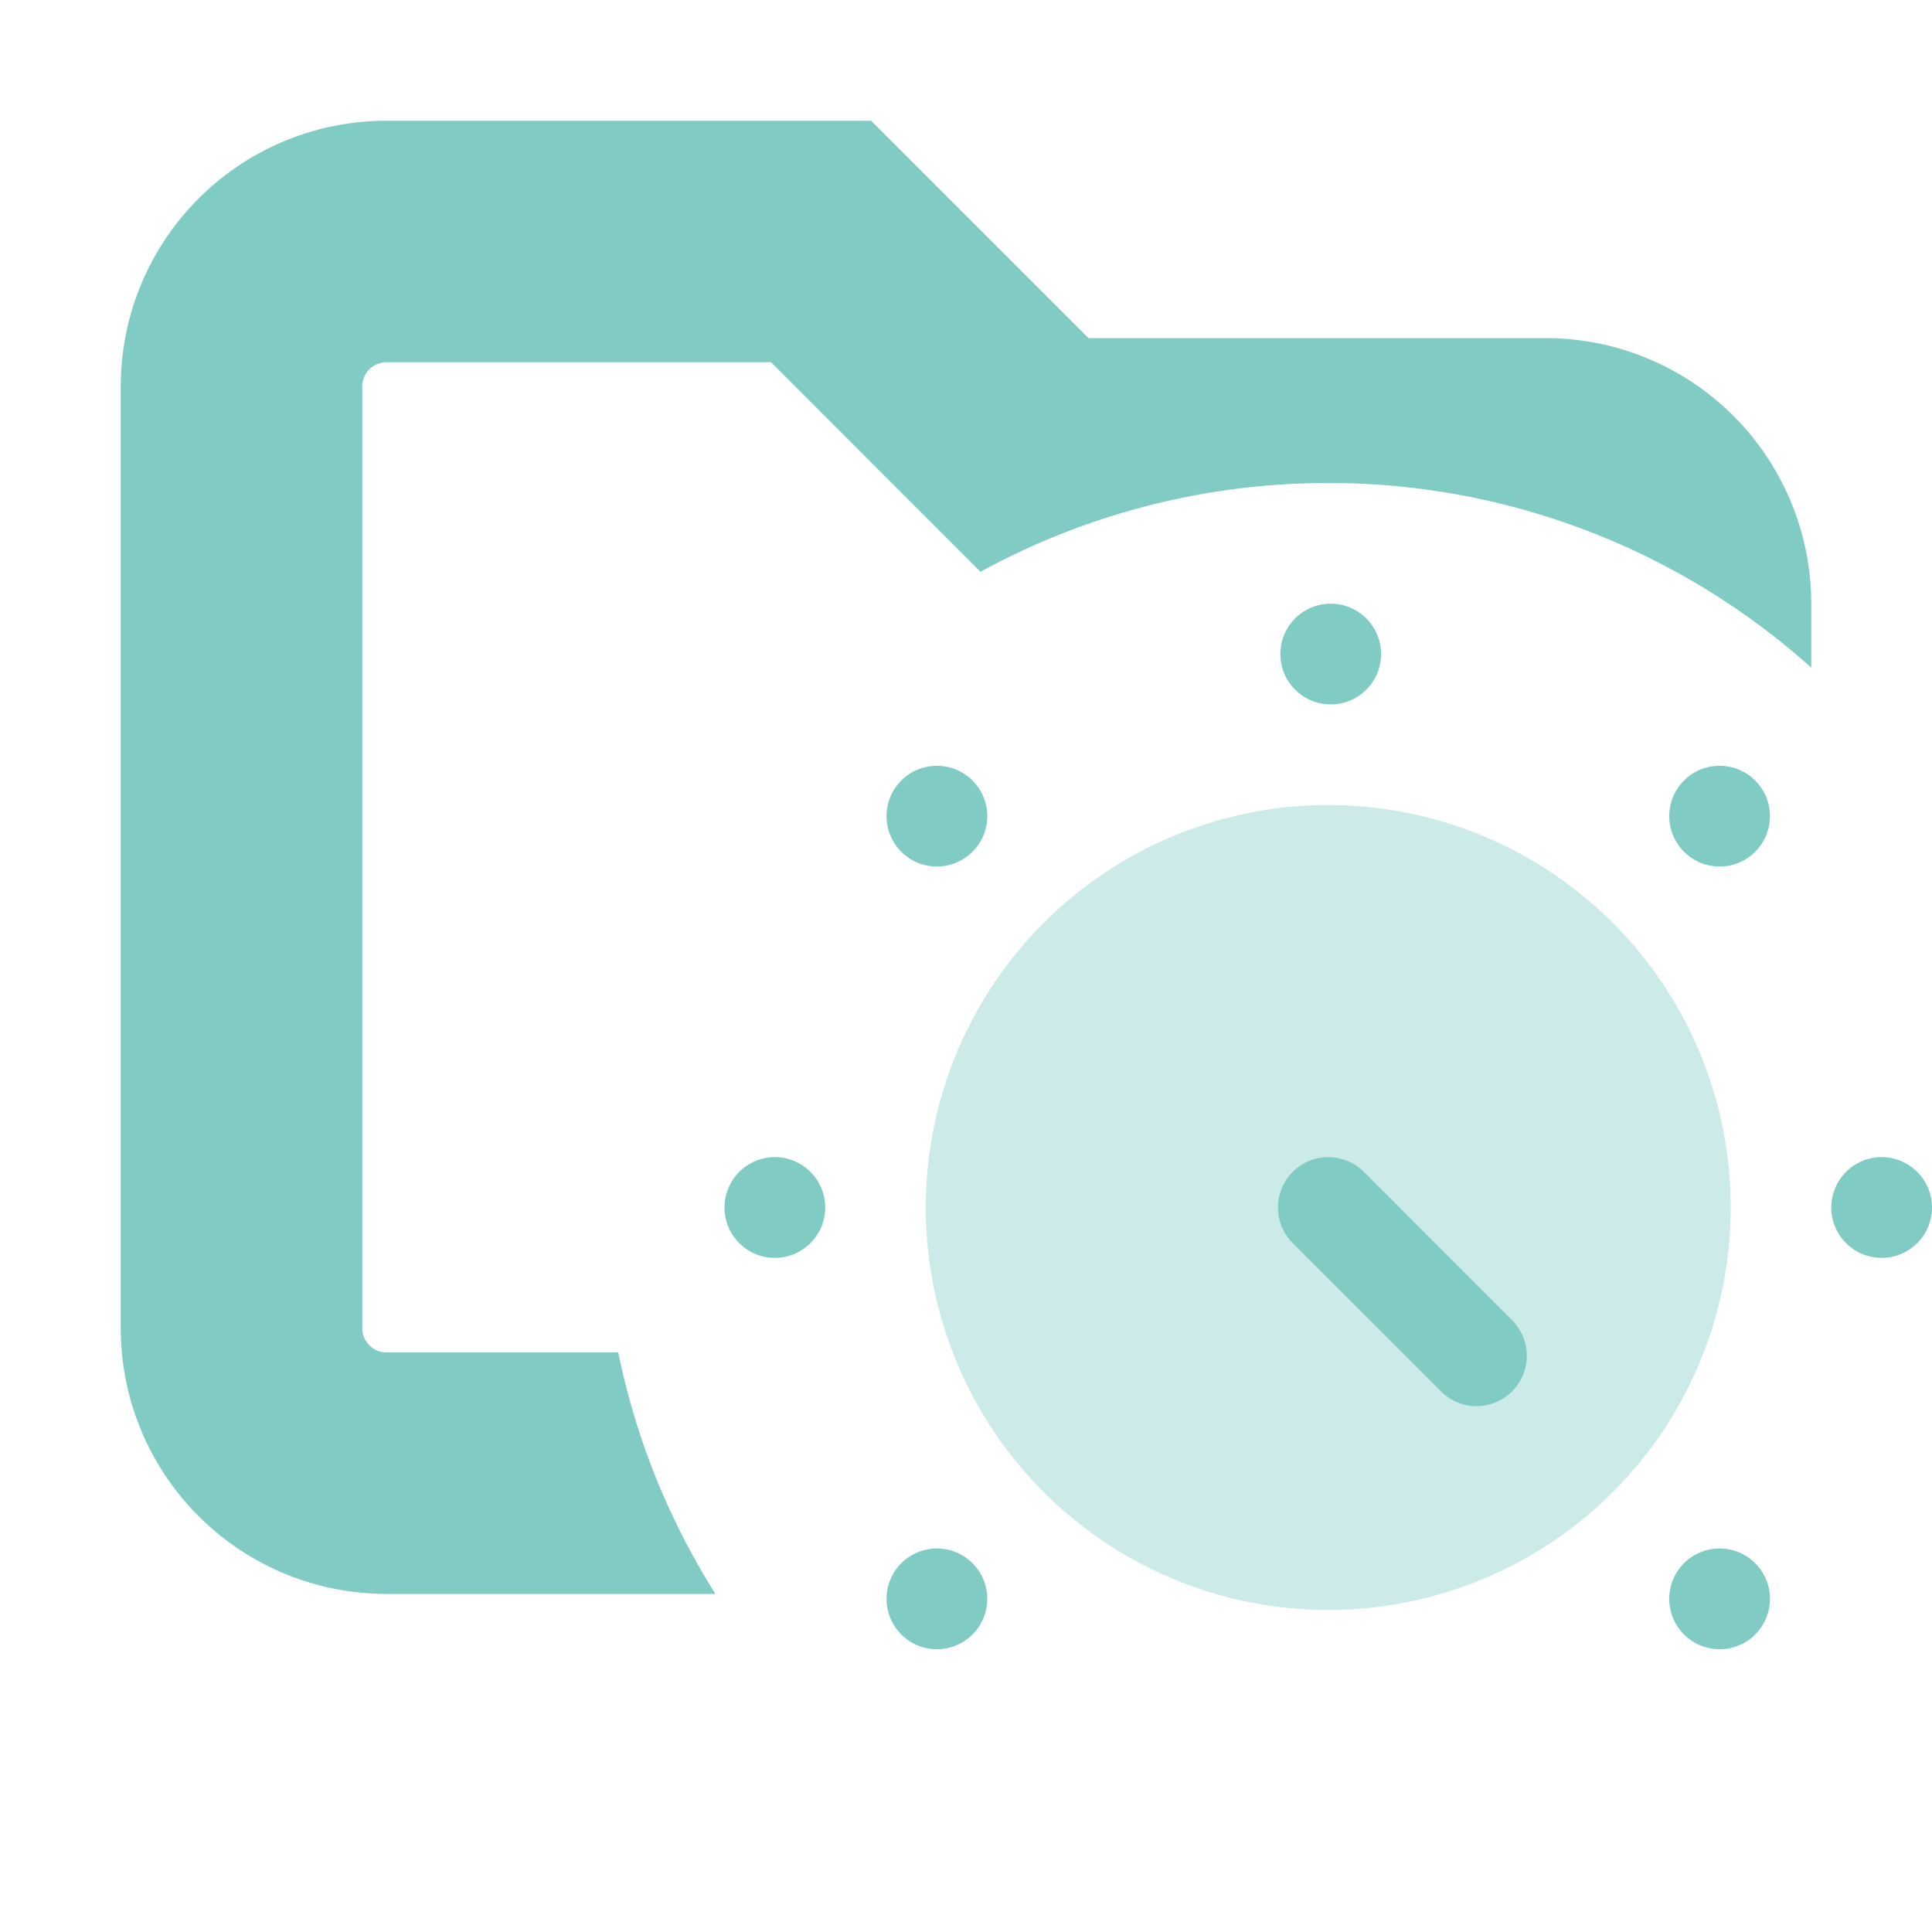 <svg xmlns="http://www.w3.org/2000/svg" width="16" height="16" fill="none" viewBox="0 0 16 16"><path fill="#80cbc4" d="M9.014 2.8H12.8A2.2 2.2 0 0 1 15 5v.529A5.98 5.98 0 0 0 11 4a6 6 0 0 0-2.88.735L6.386 3H3.2a.2.2 0 0 0-.2.2V11c0 .11.09.2.2.2h1.92c.147.722.424 1.397.805 2H3.2A2.2 2.2 0 0 1 1 11V3.2A2.2 2.2 0 0 1 3.2 1h4.014z"/><path fill="#80cbc4" d="M11 13.333a3.333 3.333 0 1 0 0-6.666 3.333 3.333 0 0 0 0 6.666" opacity=".4"/><path fill="#80cbc4" d="M12.229 11.646a.42.42 0 0 1-.295-.123l-1.228-1.228a.416.416 0 1 1 .589-.59l1.229 1.23a.417.417 0 0 1-.295.71M11 5.833A.417.417 0 1 0 11 5a.417.417 0 0 0 0 .833m3.241 1.343a.417.417 0 1 0 0-.834.417.417 0 0 0 0 .834m1.342 3.241a.417.417 0 1 0 0-.834.417.417 0 0 0 0 .834m-1.342 3.241a.417.417 0 1 0 0-.834.417.417 0 0 0 0 .834m-6.482 0a.417.417 0 1 0 0-.834.417.417 0 0 0 0 .834m-1.342-3.241a.417.417 0 1 0 0-.834.417.417 0 0 0 0 .834m1.342-3.241a.417.417 0 1 0 0-.834.417.417 0 0 0 0 .834"/></svg>